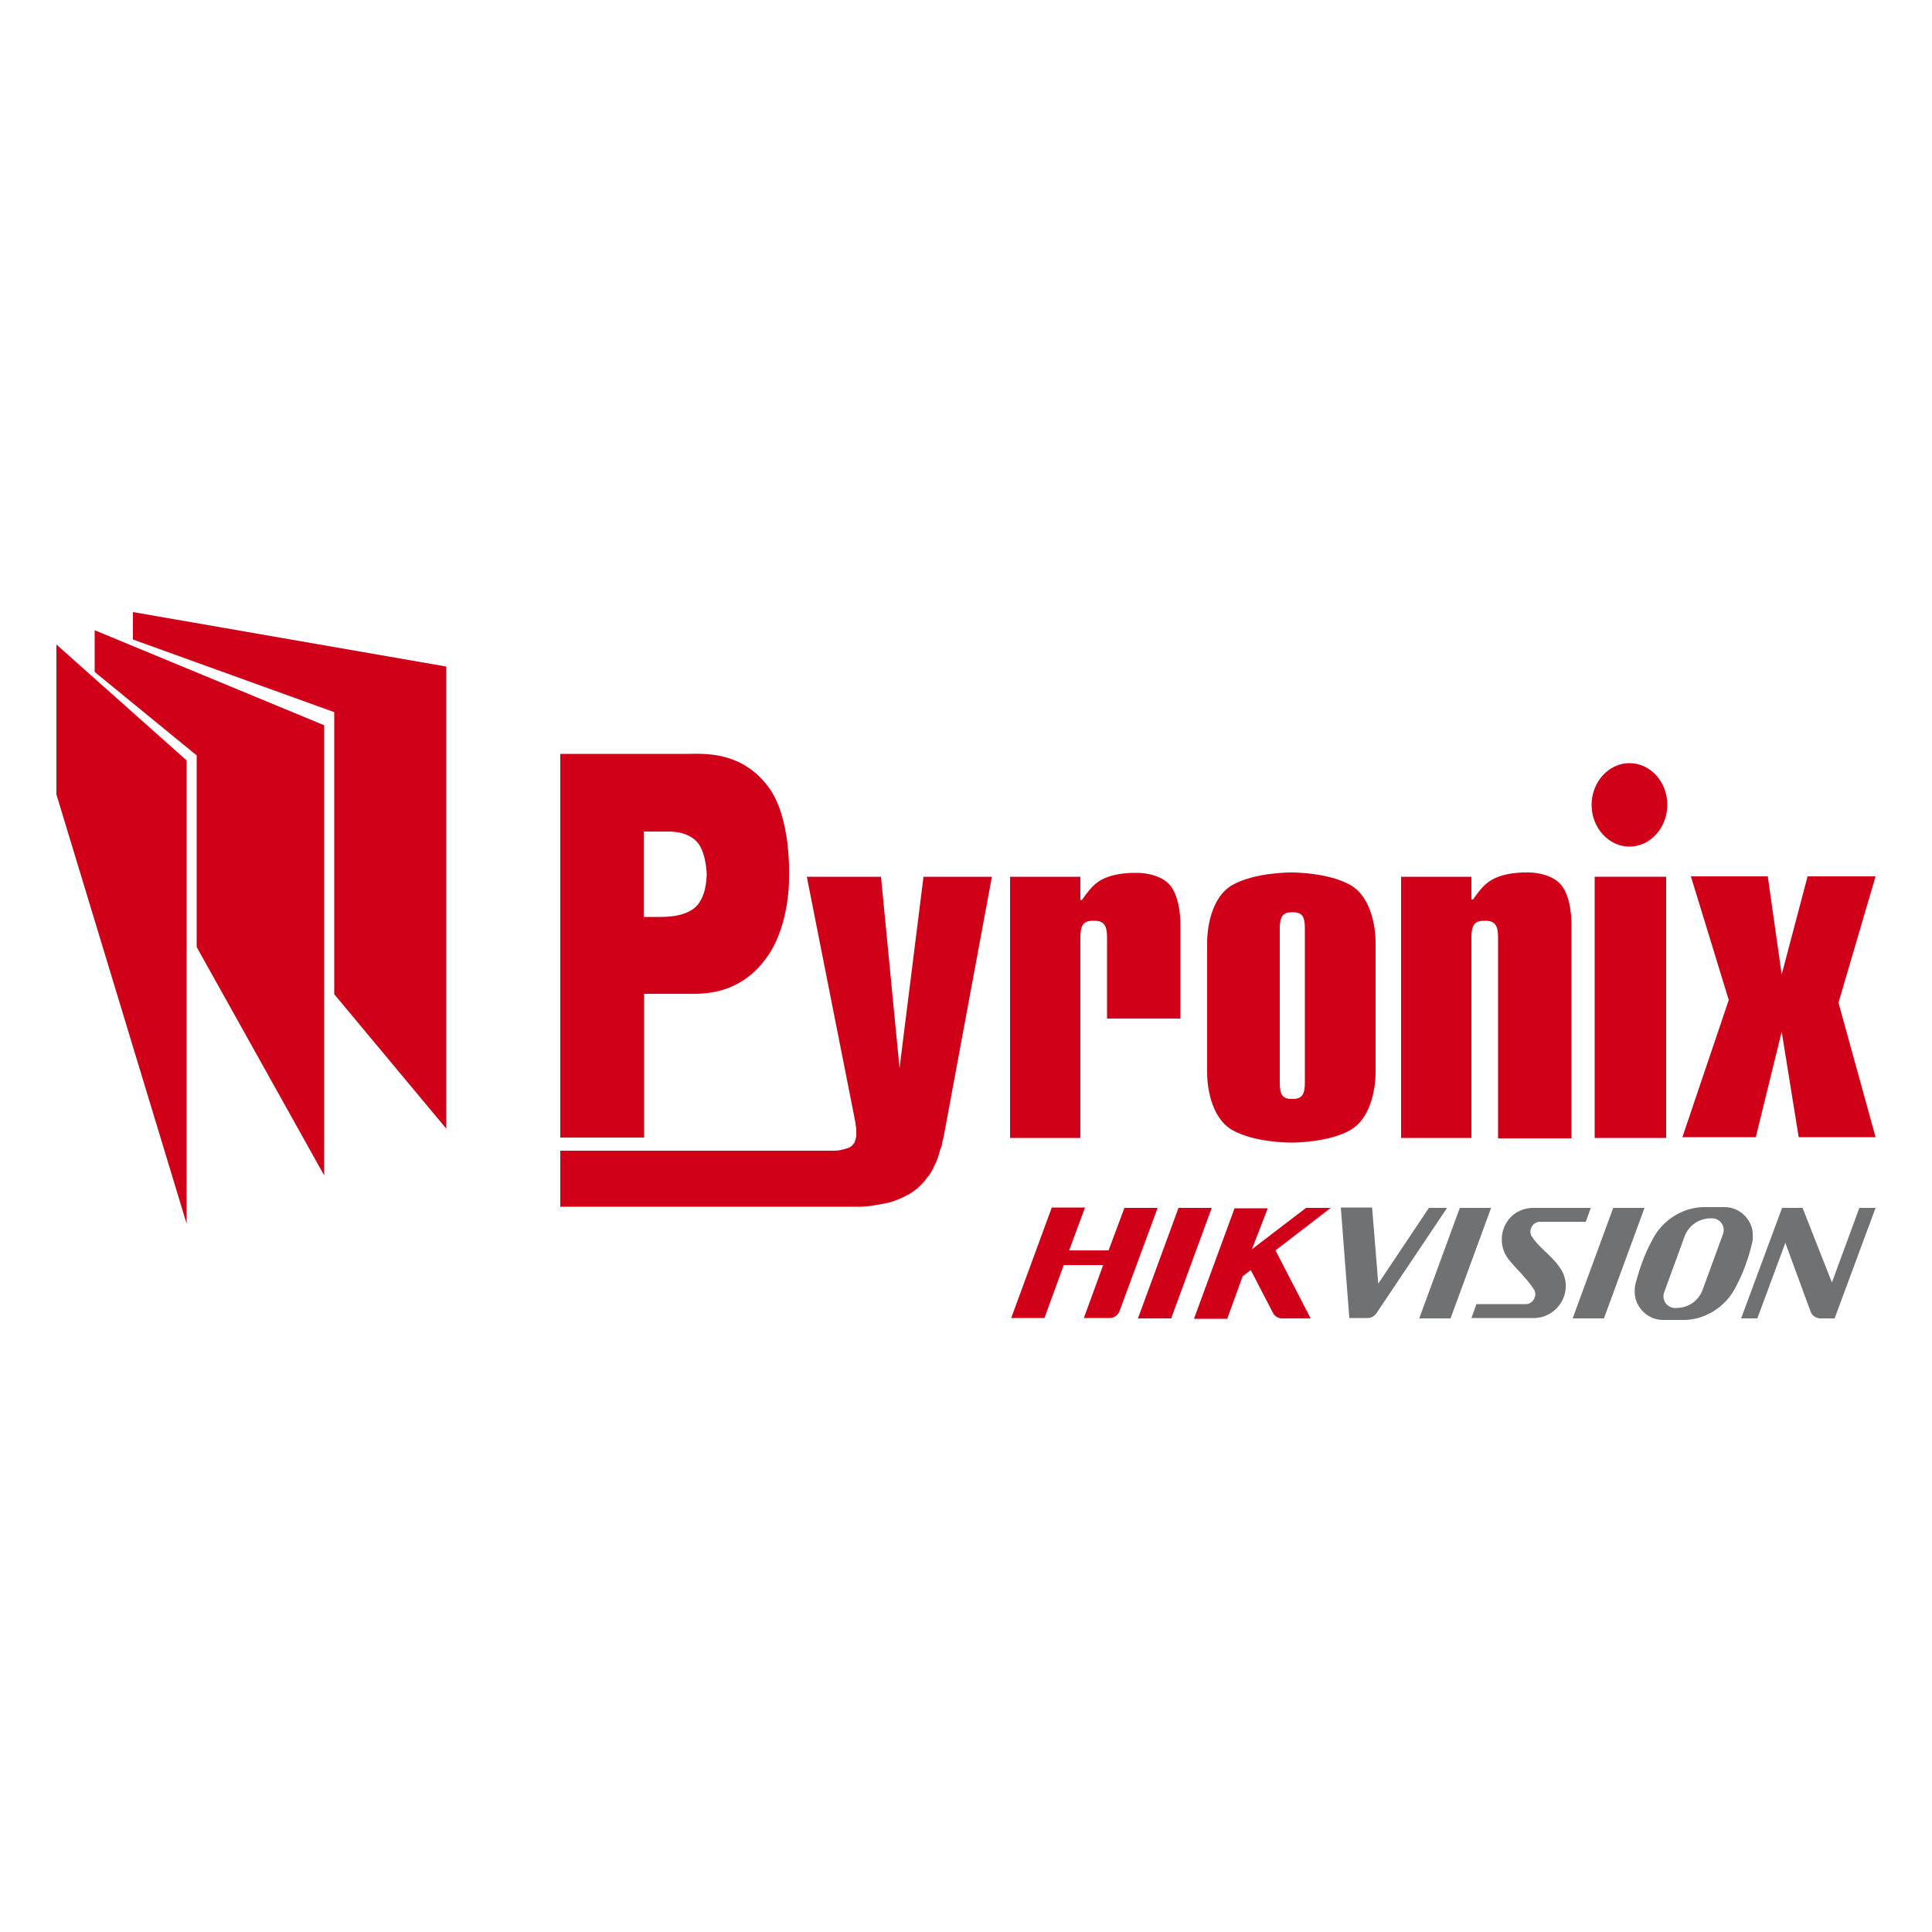 <?xml version="1.0" encoding="utf-8"?>
<!-- Generator: Adobe Illustrator 21.1.0, SVG Export Plug-In . SVG Version: 6.00 Build 0)  -->
<svg version="1.1" id="Layer_1" xmlns="http://www.w3.org/2000/svg" xmlns:xlink="http://www.w3.org/1999/xlink" x="0px" y="0px"
	 viewBox="0 0 500 500" style="enable-background:new 0 0 500 500;" xml:space="preserve">
<style type="text/css">
	.st0{fill:#D10019;}
	.st1{fill:#707173;}
</style>
<g>
	<polygon class="st0" points="24.5,163.1 83.9,187.7 83.9,304.2 50.9,245.1 50.9,195.5 24.5,173.9 	"/>
	<polygon class="st0" points="14.6,166.8 48.3,196.8 48.3,316.7 14.6,205.6 	"/>
	<polygon class="st0" points="34.4,158.4 115.5,172.5 115.5,292.1 86.5,257.3 86.5,184.3 34.4,165.5 	"/>
	<path class="st0" d="M356,277.7v-10.8v-12.3v-10.8c0-2.7-0.7-11.5-6.6-14.8c-5.7-3.2-14.7-3.2-14.9-3.2l0,0h-0.6l0,0
		c-0.2,0-9.2,0-14.9,3.2c-5.9,3.3-6.6,12.2-6.6,14.8v10.8v12.3v10.8c0,2.7,0.7,11.5,6.6,14.8c5.7,3.2,14.7,3.2,14.9,3.2l0,0h0.6l0,0
		c0.2,0,9.2,0,14.9-3.2C355.3,289.2,356,280.3,356,277.7 M337.7,279.5v0.7c0,2.9-0.7,4.2-3,4.2h-0.2h-0.1h-0.2c-2.4,0-3-1.3-3-4.2
		v-0.7v-12.4v-13.7V241v-0.7c0-2.9,0.7-4.2,3-4.2h0.2h0.1h0.2c2.4,0,3,1.3,3,4.2v0.7v12.4v13.7V279.5z"/>
	<path class="st0" d="M406.7,294.4v-55c0-3.4-0.6-8.8-3.5-11.2c-2.5-2.1-6.2-2.4-7.5-2.4l0,0h-0.3h-0.1h-0.1c0,0-6.7-0.3-10.3,2.7
		c-1.3,1-2.5,2.6-3.7,4.3h-0.4v-5.9h-18.2v67.6h18.2v-11.4v-12.8v-4.6v-9.6v-12.8v-0.7c0-3,0.7-4.3,3.2-4.3h0.2h0.1h0.2
		c2.5,0,3.2,1.4,3.2,4.3v0.7v12.8v38.5h7.4l0,0h11.6V294.4z"/>
	<path class="st0" d="M305.5,263.5v-24c0-3.4-0.6-8.8-3.5-11.2c-2.5-2.1-6.3-2.4-7.5-2.4l0,0h-0.3h-0.1H294c0,0-6.7-0.3-10.3,2.7
		c-1.3,1-2.5,2.6-3.7,4.3h-0.4v-6h-18.2v67.6h18.2v-11.4v-12.8v-4.6v-9.6v-12.8v-0.7c0-3,0.7-4.3,3.2-4.3h0.2h0.1h0.2
		c2.5,0,3.2,1.4,3.2,4.3v0.7v12.8v7.5h7.4l0,0h11.6V263.5z"/>
	<path class="st0" d="M199.1,204c-7-9.8-17.2-8.9-21-8.9h-11.3l0,0H145v99.3h21.7v-37.2H178c3.8,0,13.6,0.5,20.7-9.8
		c5.9-8.5,5.5-20.7,5.5-20.7v-0.1v-0.2v-0.2C204.2,226.2,204.7,211.8,199.1,204 M180.9,233.7c-2.5,3.7-8.8,3.6-10.2,3.6h-4.1v-10.9
		v-0.1v-11.1h5.3c1.4,0,6.3-0.3,8.9,3.2c2,2.8,2.1,7.9,2.1,7.9v0.1v0.1v0.1C182.8,226.5,183,230.7,180.9,233.7"/>
	<polygon class="st0" points="435.4,294.3 447.4,258.8 437.6,226.8 457.5,226.8 461.1,252.2 467.8,226.8 485.4,226.8 475.8,259.5 
		485.4,294.3 465.5,294.3 461.1,267 454.4,294.3 	"/>
	<path class="st0" d="M421.7,219.1c5.4,0,9.8-4.9,9.8-10.8c0-6-4.4-10.8-9.8-10.8s-9.8,4.9-9.8,10.8
		C411.9,214.2,416.3,219.1,421.7,219.1"/>
	<rect x="412.7" y="226.9" class="st0" width="18.5" height="67.6"/>
	<polygon class="st0" points="239,226.9 256.7,226.9 244.2,294.3 243.9,295.4 243.7,296.6 243.3,297.6 243,298.7 242.7,299.7 
		242.3,300.7 241.9,301.5 241.5,302.4 241,303.3 240.5,304.1 239.9,304.8 239.4,305.5 238.8,306.2 238.1,306.9 237.5,307.5 
		236.8,308 236,308.6 235.2,309.1 234.4,309.5 233.6,309.9 232.7,310.3 231.7,310.7 230.8,311 229.8,311.3 228.7,311.5 227.6,311.7 
		226.5,311.9 225.3,312.1 224.1,312.2 222.9,312.3 221.6,312.3 220.3,312.3 145,312.3 145,297.8 212.9,297.8 214.1,297.8 
		215.2,297.8 216.2,297.8 217.2,297.7 217.6,297.6 218.1,297.5 218.5,297.4 218.8,297.3 219.2,297.2 219.5,297.1 219.8,297 
		220.1,296.8 220.4,296.6 220.6,296.4 220.8,296.1 221,295.9 221.2,295.6 221.3,295.2 221.4,294.9 221.5,294.5 221.6,294.1 
		221.6,293.6 221.6,293.1 221.6,292.6 221.6,292.1 221.5,291.5 221.4,290.8 221.3,290.1 208.8,226.9 228,226.9 232.8,276.4 	"/>
	<path class="st1" d="M390.4,325.9c-4-5.2-0.8-13.3,6.5-13.3h14.8l-1.3,3.6h-7.8h-4.1c-2,0-3.1,2.5-2,3.9c1.8,2.8,5,4.8,7,7.7
		c4.3,5.7,0,13.2-6.4,13.3h-16.3l1.3-3.6h8.8h4c2,0,3.1-2.5,2-3.9C395.3,331,392.4,328.4,390.4,325.9 M375.4,341.2h-8.1l10.5-28.6
		h8.1L375.4,341.2z M415.1,341.2H407l10.5-28.6h8.1L415.1,341.2z M427.4,321.3c2.8-5.9,8.7-9.1,14.2-8.9h2.1h2.9
		c4.2,0.2,6.8,3.7,7,6.6c0,0.7,0,1.4,0,1.9l-0.2,1c-0.9,3.7-2.2,7.4-4,10.8c-2.8,5.9-8.7,9.1-14.2,8.9H433l0,0h-2.9
		c-4.2-0.2-6.8-3.7-7-6.6c-0.1-0.7,0-1.4,0-1.9l0.2-1C424.3,328.4,425.6,324.6,427.4,321.3 M442.6,315.3L442.6,315.3
		c-3,0.1-5.5,1.8-6.6,4.6l-5.3,14.5c-0.1,0.3-0.2,0.7-0.2,1.1l0,0c0,1.6,1.2,2.8,2.7,3h0.8c3-0.1,5.5-1.8,6.6-4.6l5.3-14.5
		c0.1-0.3,0.2-0.7,0.2-1.1l0,0c0-1.6-1.2-2.8-2.7-3H442.6z M356.7,332.2l13.1-19.6h4.7l-18.3,27.3c-0.5,0.7-1.3,1.2-2.2,1.2h-0.2
		h-0.1l0,0h-0.3h-2.8h-1.4l-2.2-28.6h8.1L356.7,332.2z M462.1,321.8v-0.3l-7.3,19.7h-4.2l10.6-28.6h5.3l7.6,19.3l7.1-19.3h4.2
		l-10.6,28.6H471c-1.1-0.1-2-0.7-2.4-1.7L462.1,321.8z"/>
	<path class="st0" d="M303.1,341.2h-8.6l10.5-28.6h0.3h8.1h0.2L303.1,341.2z M276.7,323.6h10.2l4.1-11h8.6l-9.9,26.8l0,0l0,0
		c-0.4,1-1.4,1.7-2.5,1.7h-6.7l5-13.7h-10.2l-5,13.7h-8.6l10.5-28.6h8.6L276.7,323.6z M324,323.3l14-10.7h6.4l-14.3,11l9.1,17.6
		h-7.3h0.1c-1.1,0.1-2.2-0.6-2.6-1.5l0,0l0,0l-5.7-11l-2.1,1.6l-4,11H309l10.5-28.6h8.6L324,323.3z"/>
</g>
</svg>
